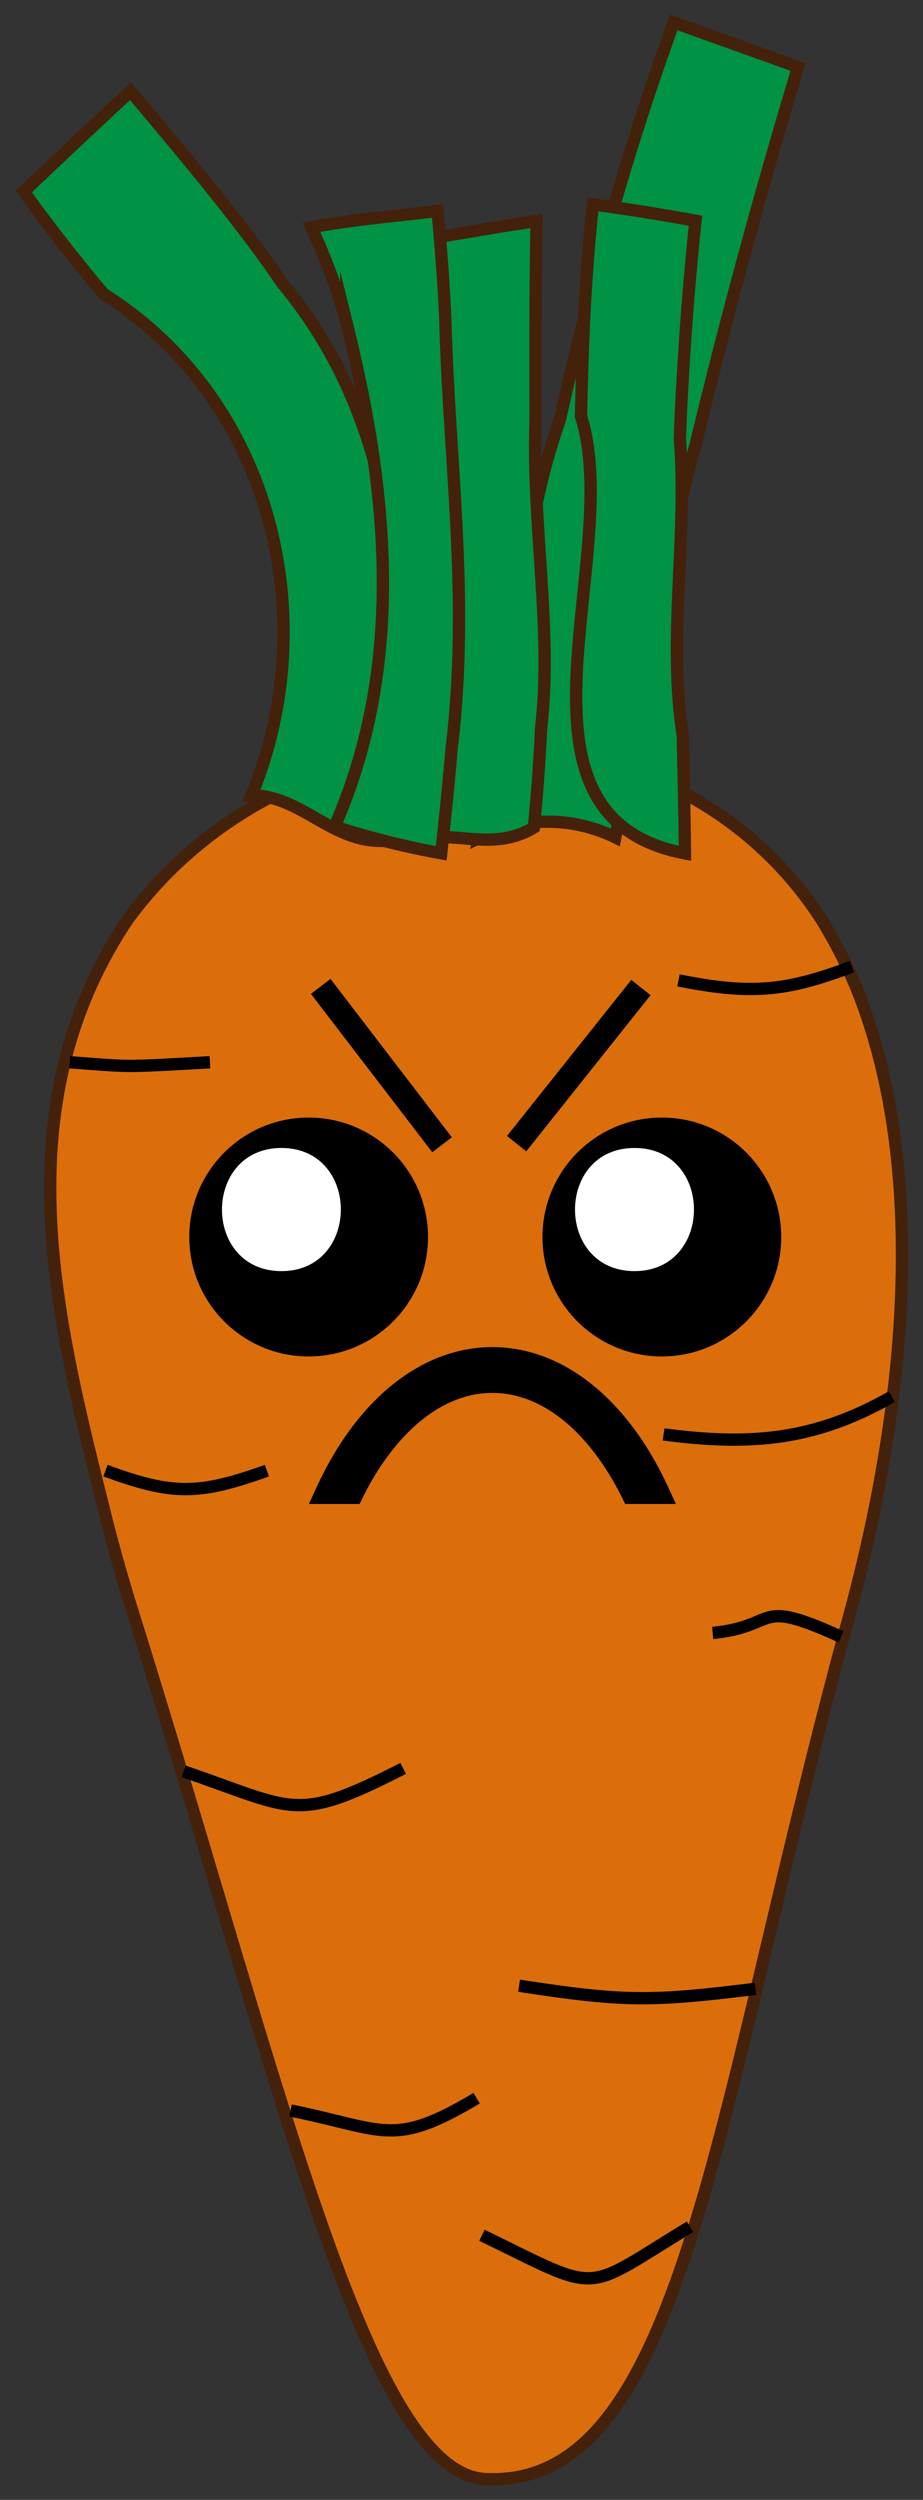 <svg xmlns="http://www.w3.org/2000/svg" width="75" height="203" viewBox="0 0 75 203"><rect x="0" y="0" width="75" height="203" fill="#333333" stroke="none"/><defs><style>.cls-1{fill:#db6e0b;}.cls-1,.cls-2{stroke:#44210b;}.cls-1,.cls-2,.cls-3,.cls-4,.cls-6{stroke-miterlimit:10;}.cls-2{fill:#009245;}.cls-3,.cls-4,.cls-6{stroke:#000;}.cls-3,.cls-4{stroke-width:2px;}.cls-4,.cls-6{fill:none;}.cls-5{fill:#fff;}</style></defs><g id="characters"><path class="cls-1" d="M69,131.23c-11,40.11-13.35,70.85-29.55,70.08-9.56-.46-16.58-31.8-28.68-70.45q-1.29-4.11-2.29-8.15c-4-15.93-8.26-32.81,1.87-48,13.5-18.56,43.88-19.41,56.37-.08a37.26,37.26,0,0,1,3.45,7.12C74.81,94.62,74.16,112.23,69,131.23Z"/><path class="cls-2" d="M31.79,68.23c-4.6.58-7.13-3.64-11.35-3.64,5.91-14.35,1.69-32.07-12-40.71-1-1.15-2-2.4-3.09-3.78s-2.23-2.89-3.42-4.55c2.88-2.72,5.76-5.45,8.68-8.14,2.72,3.22,5.08,6.05,7.12,8.61s3.77,4.85,5.22,7C32.26,34.21,33.1,48.55,32,62.43,31.93,64.25,31.87,66.18,31.79,68.23Z"/><path class="cls-2" d="M50,68a12.51,12.51,0,0,0-11,0c3.37-11,2.53-22.78,6.48-33.86.62-2.75,1.26-5.46,1.94-8.16A237.51,237.51,0,0,1,54.75,1.82l10.1,3.62c-2.5,8.32-4.61,15.92-6.51,23.36-.63,2.49-1.25,4.95-1.84,7.42-2.3,7.27-2.3,15.71-4.81,23.34C51.15,62.31,50.58,65.1,50,68Z"/><path class="cls-2" d="M43.38,67.2c-2.68,1.61-5.21.76-7.75.76,1.69-13.5.85-27-.11-40.54q-.23-4-.65-8.08c2.92-.41,5.8-1,8.73-1.38-.05,2.69-.07,5.38-.08,8.08s0,5.4,0,8.13c-.31,8.48,1.38,16.91.45,24.95Q43.78,63.19,43.38,67.2Z"/><path class="cls-2" d="M35.85,69.29a66.45,66.45,0,0,1-8.66-2.17c5.91-13.5,4.22-27.85.95-41a50.36,50.36,0,0,0-2.84-7.66c3.39-.65,6.83-.9,10.25-1.34q.42,4.35.63,8.65c.3,11.83,2,22.8.52,35C36.46,63.59,36.17,66.43,35.85,69.29Z"/><path class="cls-2" d="M55.66,69.3c-15.81-3-4.84-24.12-8.45-35.5.06-2.87.14-5.73.29-8.59s.37-5.73.68-8.61c2.79.37,5.56.82,8.33,1.32-.35,3.4-.62,6.51-.82,9.44s-.36,5.66-.45,8.3c.65,7.83-1,16.27.24,24.07C55.55,62.71,55.62,65.86,55.66,69.3Z"/><path class="cls-3" d="M28.6,121.13a23.6,23.6,0,0,1,1.24-2.22c2.79-4.39,6.4-6.8,10.17-6.8s7.38,2.41,10.16,6.8a23.65,23.65,0,0,1,1.25,2.22h1.94c-3-6.51-7.86-10.74-13.35-10.74s-10.35,4.23-13.35,10.74Z"/><line class="cls-4" x1="26.06" y1="80.1" x2="35.92" y2="92.96"/><line class="cls-4" x1="52.08" y1="80.19" x2="41.98" y2="92.87"/><circle cx="53.78" cy="100.45" r="9.7"/><path class="cls-5" d="M51.56,103.22c6.43,0,6.45-10,0-10s-6.45,10,0,10Z"/><circle cx="25.08" cy="100.45" r="9.7"/><path class="cls-5" d="M22.87,103.22c6.43,0,6.44-10,0-10s-6.45,10,0,10Z"/><path class="cls-6" d="M14.92,143.84c9.08,3.1,9,4.27,17.84-.24"/><path class="cls-6" d="M61.39,161.5c-8.49,1.05-10.68,1.06-19.21-.25"/><path class="cls-6" d="M56.07,180.82c-8.91,5.41-7,5.51-16.91.69"/><path class="cls-6" d="M23.61,171.38c7.69,1.56,8.3,3.07,15.12-1"/><path class="cls-6" d="M8.57,119.42c5.44,2,7.54,2,13.12,0"/><path class="cls-6" d="M5.67,86.26c5.27.39,4.13.4,11.39,0"/><path class="cls-6" d="M69.23,78.49c-5.43,2.06-8.28,2.28-14.1,1.12"/><path class="cls-6" d="M72.47,113.41c-6.27,3.58-11.52,4-18.55,3.07"/><path class="cls-6" d="M68.34,132.92c-7.15-3.26-4.93-.86-10.43-.32"/></g></svg>